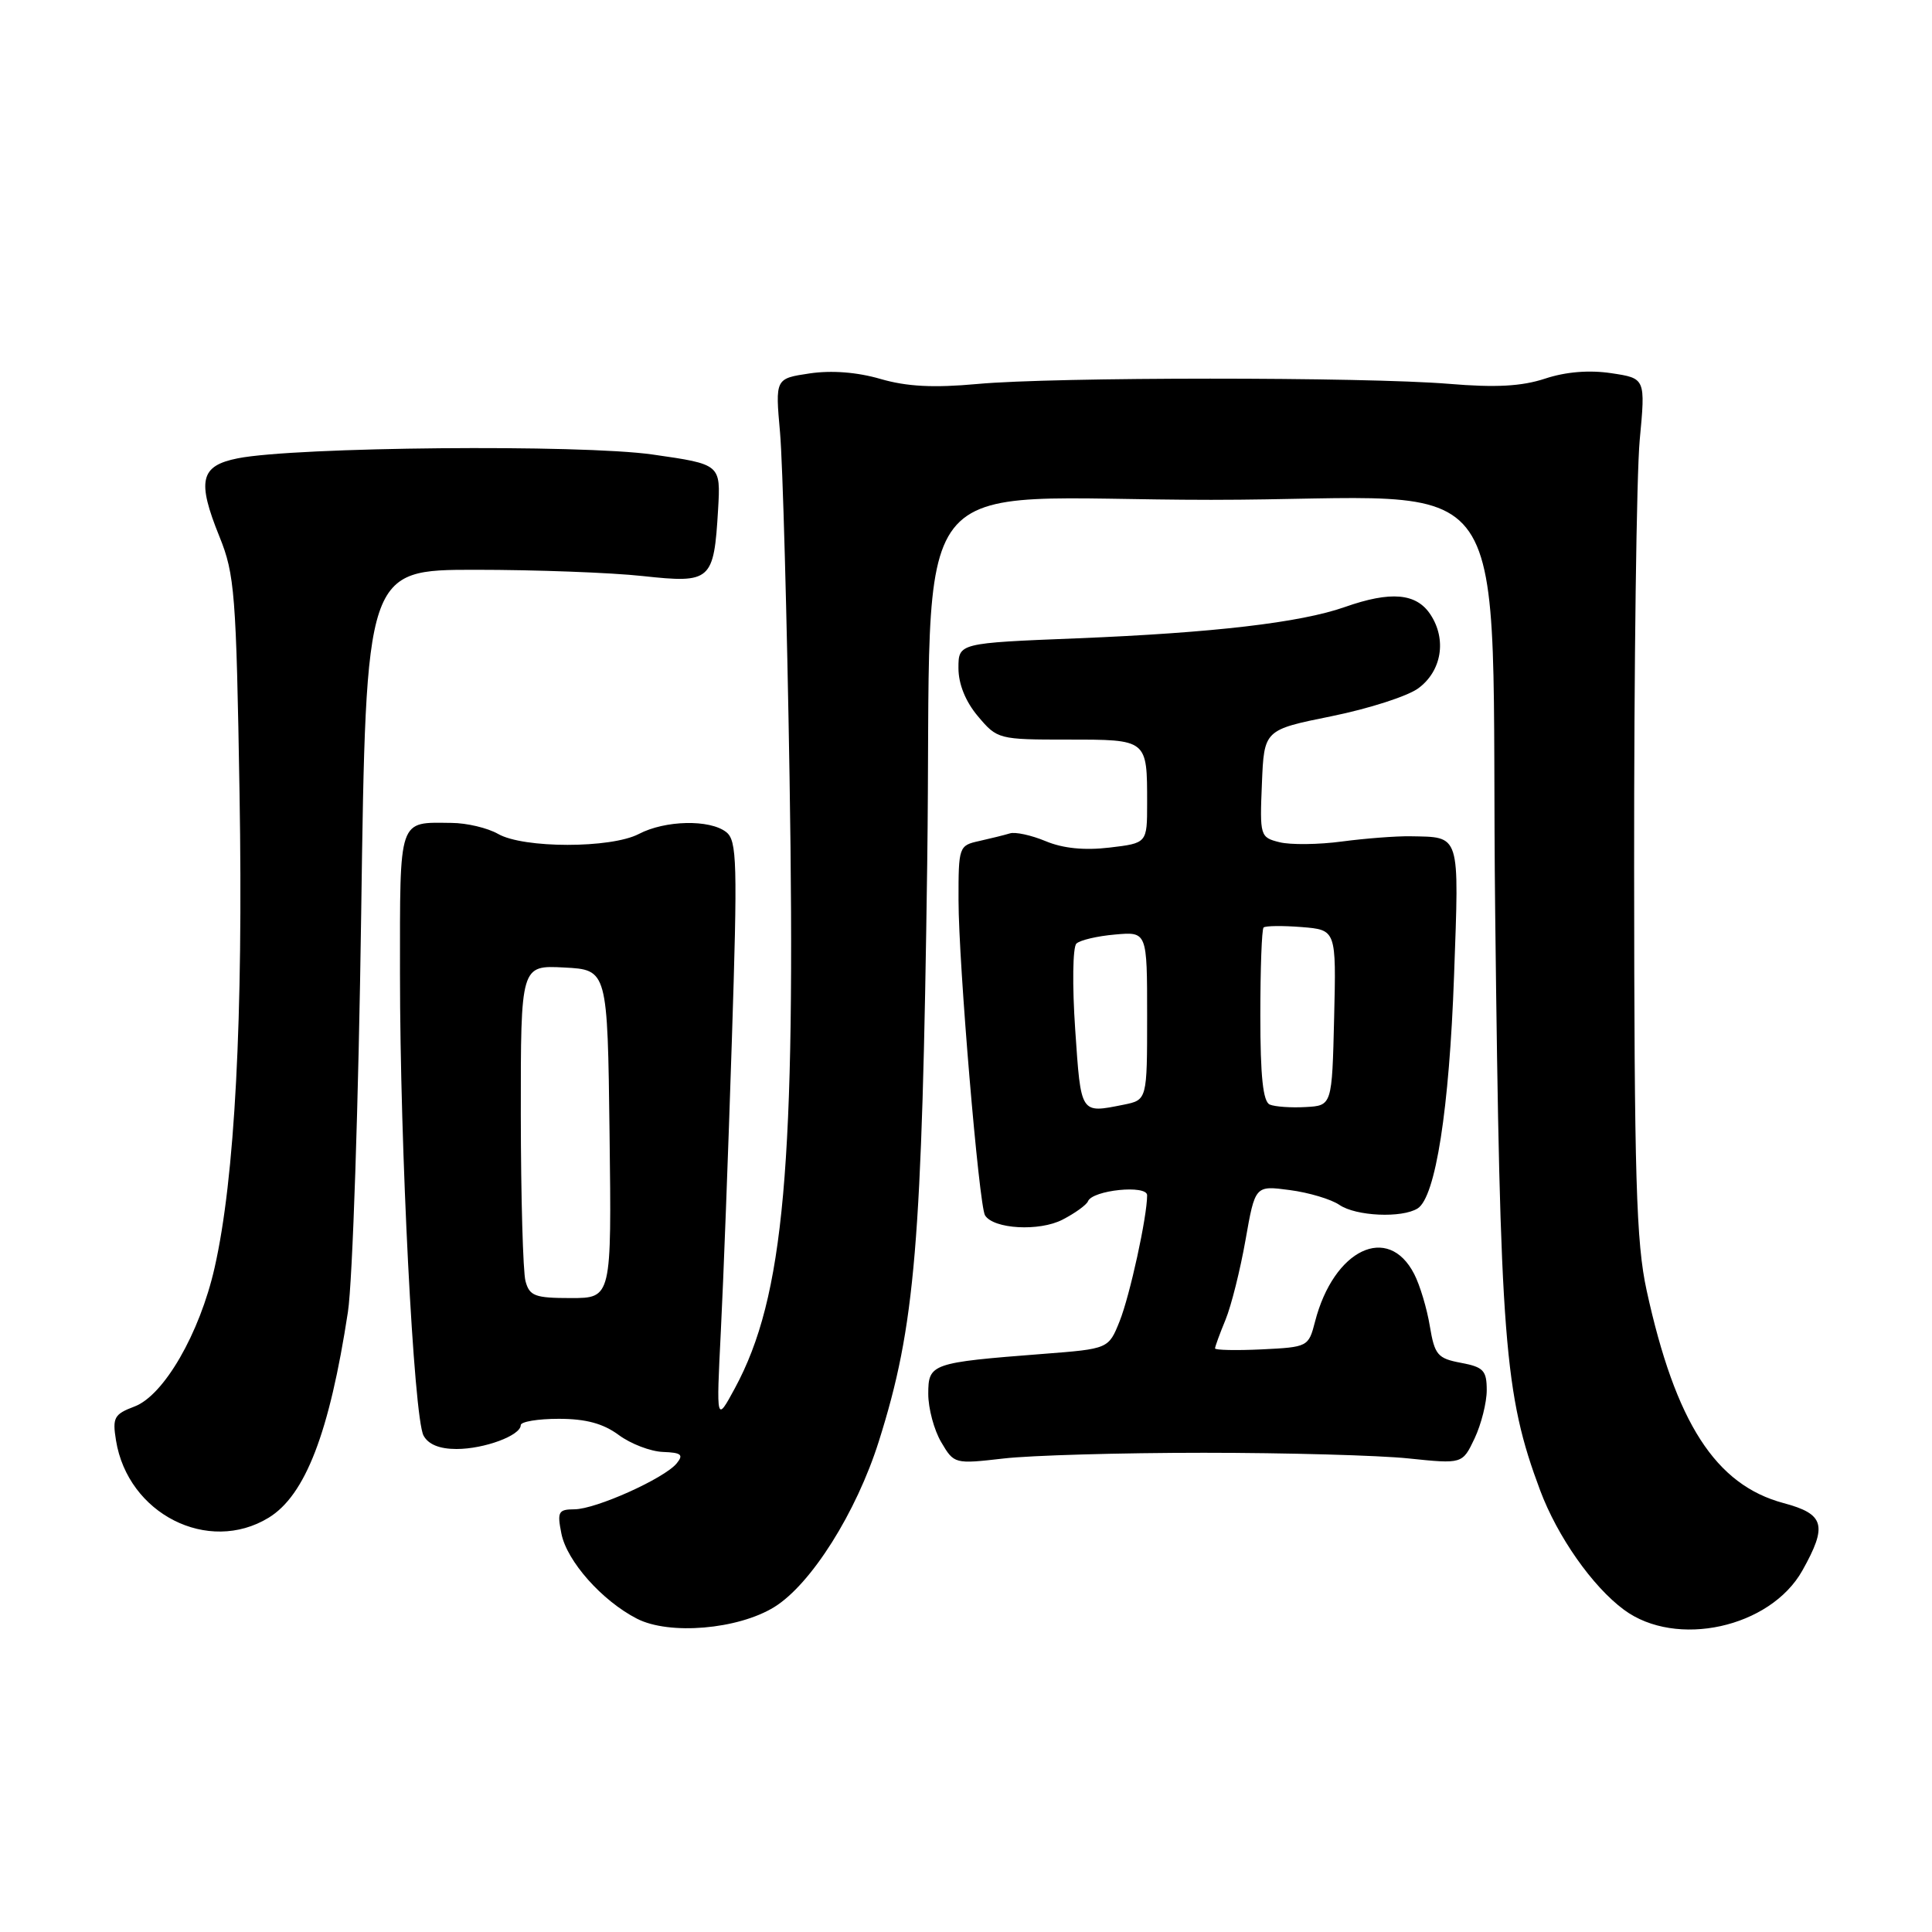 <?xml version="1.0" encoding="UTF-8" standalone="no"?>
<!DOCTYPE svg PUBLIC "-//W3C//DTD SVG 1.1//EN" "http://www.w3.org/Graphics/SVG/1.1/DTD/svg11.dtd" >
<svg xmlns="http://www.w3.org/2000/svg" xmlns:xlink="http://www.w3.org/1999/xlink" version="1.1" viewBox="0 0 256 256">
 <g >
 <path fill="currentColor"
d=" M 102.60 212.94 C 107.47 209.93 113.47 200.42 116.45 190.98 C 121.28 175.67 122.17 165.07 122.86 114.50 C 123.60 60.23 118.91 66.23 160.50 66.23 C 202.19 66.23 197.40 59.26 198.12 121.00 C 198.77 177.79 199.32 184.76 204.08 197.49 C 206.37 203.60 211.00 210.21 215.18 213.30 C 222.09 218.42 234.56 215.69 238.82 208.11 C 242.18 202.12 241.77 200.62 236.34 199.17 C 227.32 196.76 222.01 188.52 218.19 171.00 C 216.80 164.65 216.55 156.09 216.53 115.00 C 216.51 88.33 216.85 62.82 217.27 58.31 C 218.04 50.13 218.04 50.13 213.51 49.45 C 210.58 49.01 207.48 49.26 204.73 50.17 C 201.63 51.19 198.20 51.38 191.99 50.86 C 180.80 49.94 139.65 49.94 129.50 50.88 C 123.70 51.41 120.17 51.23 116.66 50.21 C 113.57 49.31 110.18 49.05 107.28 49.48 C 102.72 50.16 102.72 50.16 103.36 57.33 C 103.71 61.27 104.28 81.82 104.62 103.00 C 105.46 154.53 103.91 171.86 97.38 183.94 C 94.91 188.50 94.91 188.50 95.51 176.50 C 95.85 169.90 96.50 152.57 96.97 138.00 C 97.74 114.22 97.66 111.37 96.22 110.25 C 94.04 108.55 88.13 108.68 84.64 110.51 C 80.94 112.43 69.37 112.43 66.00 110.50 C 64.62 109.71 61.85 109.05 59.83 109.04 C 52.73 108.97 53.00 108.17 53.00 129.05 C 53.00 152.10 54.82 187.79 56.12 190.22 C 56.75 191.39 58.23 192.00 60.49 192.00 C 64.17 192.00 69.00 190.21 69.00 188.84 C 69.00 188.38 71.27 188.00 74.04 188.00 C 77.62 188.00 79.92 188.62 81.98 190.14 C 83.57 191.32 86.21 192.33 87.85 192.39 C 90.28 192.48 90.61 192.75 89.66 193.91 C 88.01 195.91 78.95 199.98 76.12 199.99 C 73.98 200.00 73.81 200.32 74.39 203.22 C 75.12 206.87 79.77 212.11 84.39 214.48 C 88.68 216.69 97.79 215.91 102.60 212.94 Z  M 35.59 201.11 C 40.46 198.14 43.66 189.82 46.10 173.85 C 46.72 169.81 47.51 146.03 47.86 121.00 C 48.50 75.50 48.50 75.50 63.00 75.50 C 70.97 75.50 80.95 75.87 85.17 76.33 C 94.23 77.31 94.59 76.99 95.15 67.51 C 95.50 61.52 95.50 61.52 86.50 60.23 C 76.96 58.86 39.16 59.21 31.50 60.73 C 26.53 61.72 26.07 63.67 29.08 71.11 C 31.10 76.10 31.30 78.65 31.74 105.12 C 32.24 134.91 31.12 156.18 28.43 168.00 C 26.46 176.69 21.71 184.91 17.82 186.37 C 15.12 187.39 14.88 187.84 15.37 190.86 C 16.94 200.60 27.58 205.99 35.59 201.11 Z  M 159.50 192.50 C 170.50 192.50 182.71 192.84 186.64 193.25 C 193.78 193.99 193.78 193.99 195.39 190.60 C 196.27 188.73 197.00 185.85 197.00 184.21 C 197.00 181.60 196.57 181.14 193.58 180.58 C 190.49 180.00 190.10 179.54 189.46 175.72 C 189.08 173.40 188.15 170.29 187.39 168.82 C 183.94 162.08 176.72 165.54 174.25 175.12 C 173.39 178.46 173.30 178.50 167.19 178.80 C 163.79 178.96 161.00 178.90 161.00 178.67 C 161.00 178.44 161.62 176.73 162.39 174.87 C 163.15 173.02 164.34 168.26 165.04 164.29 C 166.31 157.08 166.31 157.08 170.90 157.69 C 173.43 158.02 176.39 158.91 177.47 159.65 C 179.67 161.16 185.77 161.43 187.85 160.12 C 190.22 158.61 192.04 146.97 192.67 129.27 C 193.35 110.24 193.57 110.94 186.86 110.81 C 185.01 110.78 180.95 111.09 177.84 111.50 C 174.73 111.92 170.99 111.96 169.55 111.60 C 166.97 110.96 166.92 110.78 167.21 103.82 C 167.50 96.71 167.50 96.71 176.45 94.90 C 181.38 93.90 186.55 92.24 187.95 91.19 C 191.03 88.91 191.72 84.74 189.55 81.44 C 187.68 78.58 184.28 78.29 178.18 80.44 C 172.32 82.50 160.79 83.85 142.75 84.58 C 127.00 85.21 127.00 85.21 127.00 88.53 C 127.00 90.64 127.94 92.97 129.59 94.92 C 132.14 97.95 132.32 98.00 141.48 98.00 C 152.08 98.00 152.00 97.94 152.00 106.44 C 152.00 111.72 152.00 111.72 147.01 112.31 C 143.70 112.70 140.85 112.42 138.56 111.46 C 136.66 110.67 134.52 110.20 133.81 110.43 C 133.09 110.65 131.26 111.10 129.75 111.44 C 127.06 112.03 127.00 112.19 127.01 119.27 C 127.01 127.63 129.72 159.73 130.52 161.04 C 131.65 162.86 137.72 163.20 140.79 161.61 C 142.46 160.75 143.97 159.65 144.16 159.18 C 144.74 157.69 152.00 156.95 152.00 158.38 C 152.00 161.22 149.72 171.65 148.36 175.06 C 146.89 178.73 146.89 178.73 138.19 179.40 C 123.38 180.55 123.00 180.68 123.00 184.71 C 123.00 186.62 123.77 189.50 124.72 191.10 C 126.42 193.99 126.49 194.00 132.97 193.26 C 136.56 192.84 148.50 192.50 159.50 192.50 Z  M 69.63 169.75 C 69.30 168.51 69.02 158.59 69.01 147.70 C 69.00 127.90 69.00 127.90 74.75 128.20 C 80.50 128.50 80.50 128.50 80.77 150.25 C 81.04 172.00 81.04 172.00 75.64 172.00 C 70.88 172.00 70.16 171.73 69.63 169.75 Z  M 142.47 136.42 C 142.07 130.60 142.14 125.48 142.63 125.03 C 143.11 124.57 145.41 124.03 147.75 123.83 C 152.00 123.45 152.00 123.45 152.00 134.60 C 152.00 145.75 152.00 145.75 148.88 146.38 C 143.12 147.53 143.24 147.71 142.47 136.42 Z  M 168.25 146.36 C 167.36 145.98 167.00 142.63 167.00 134.58 C 167.00 128.40 167.19 123.14 167.43 122.90 C 167.67 122.67 169.93 122.64 172.46 122.84 C 177.06 123.21 177.06 123.21 176.78 134.85 C 176.50 146.50 176.50 146.50 173.00 146.69 C 171.07 146.80 168.94 146.65 168.25 146.36 Z "/>
</g>
</svg>
